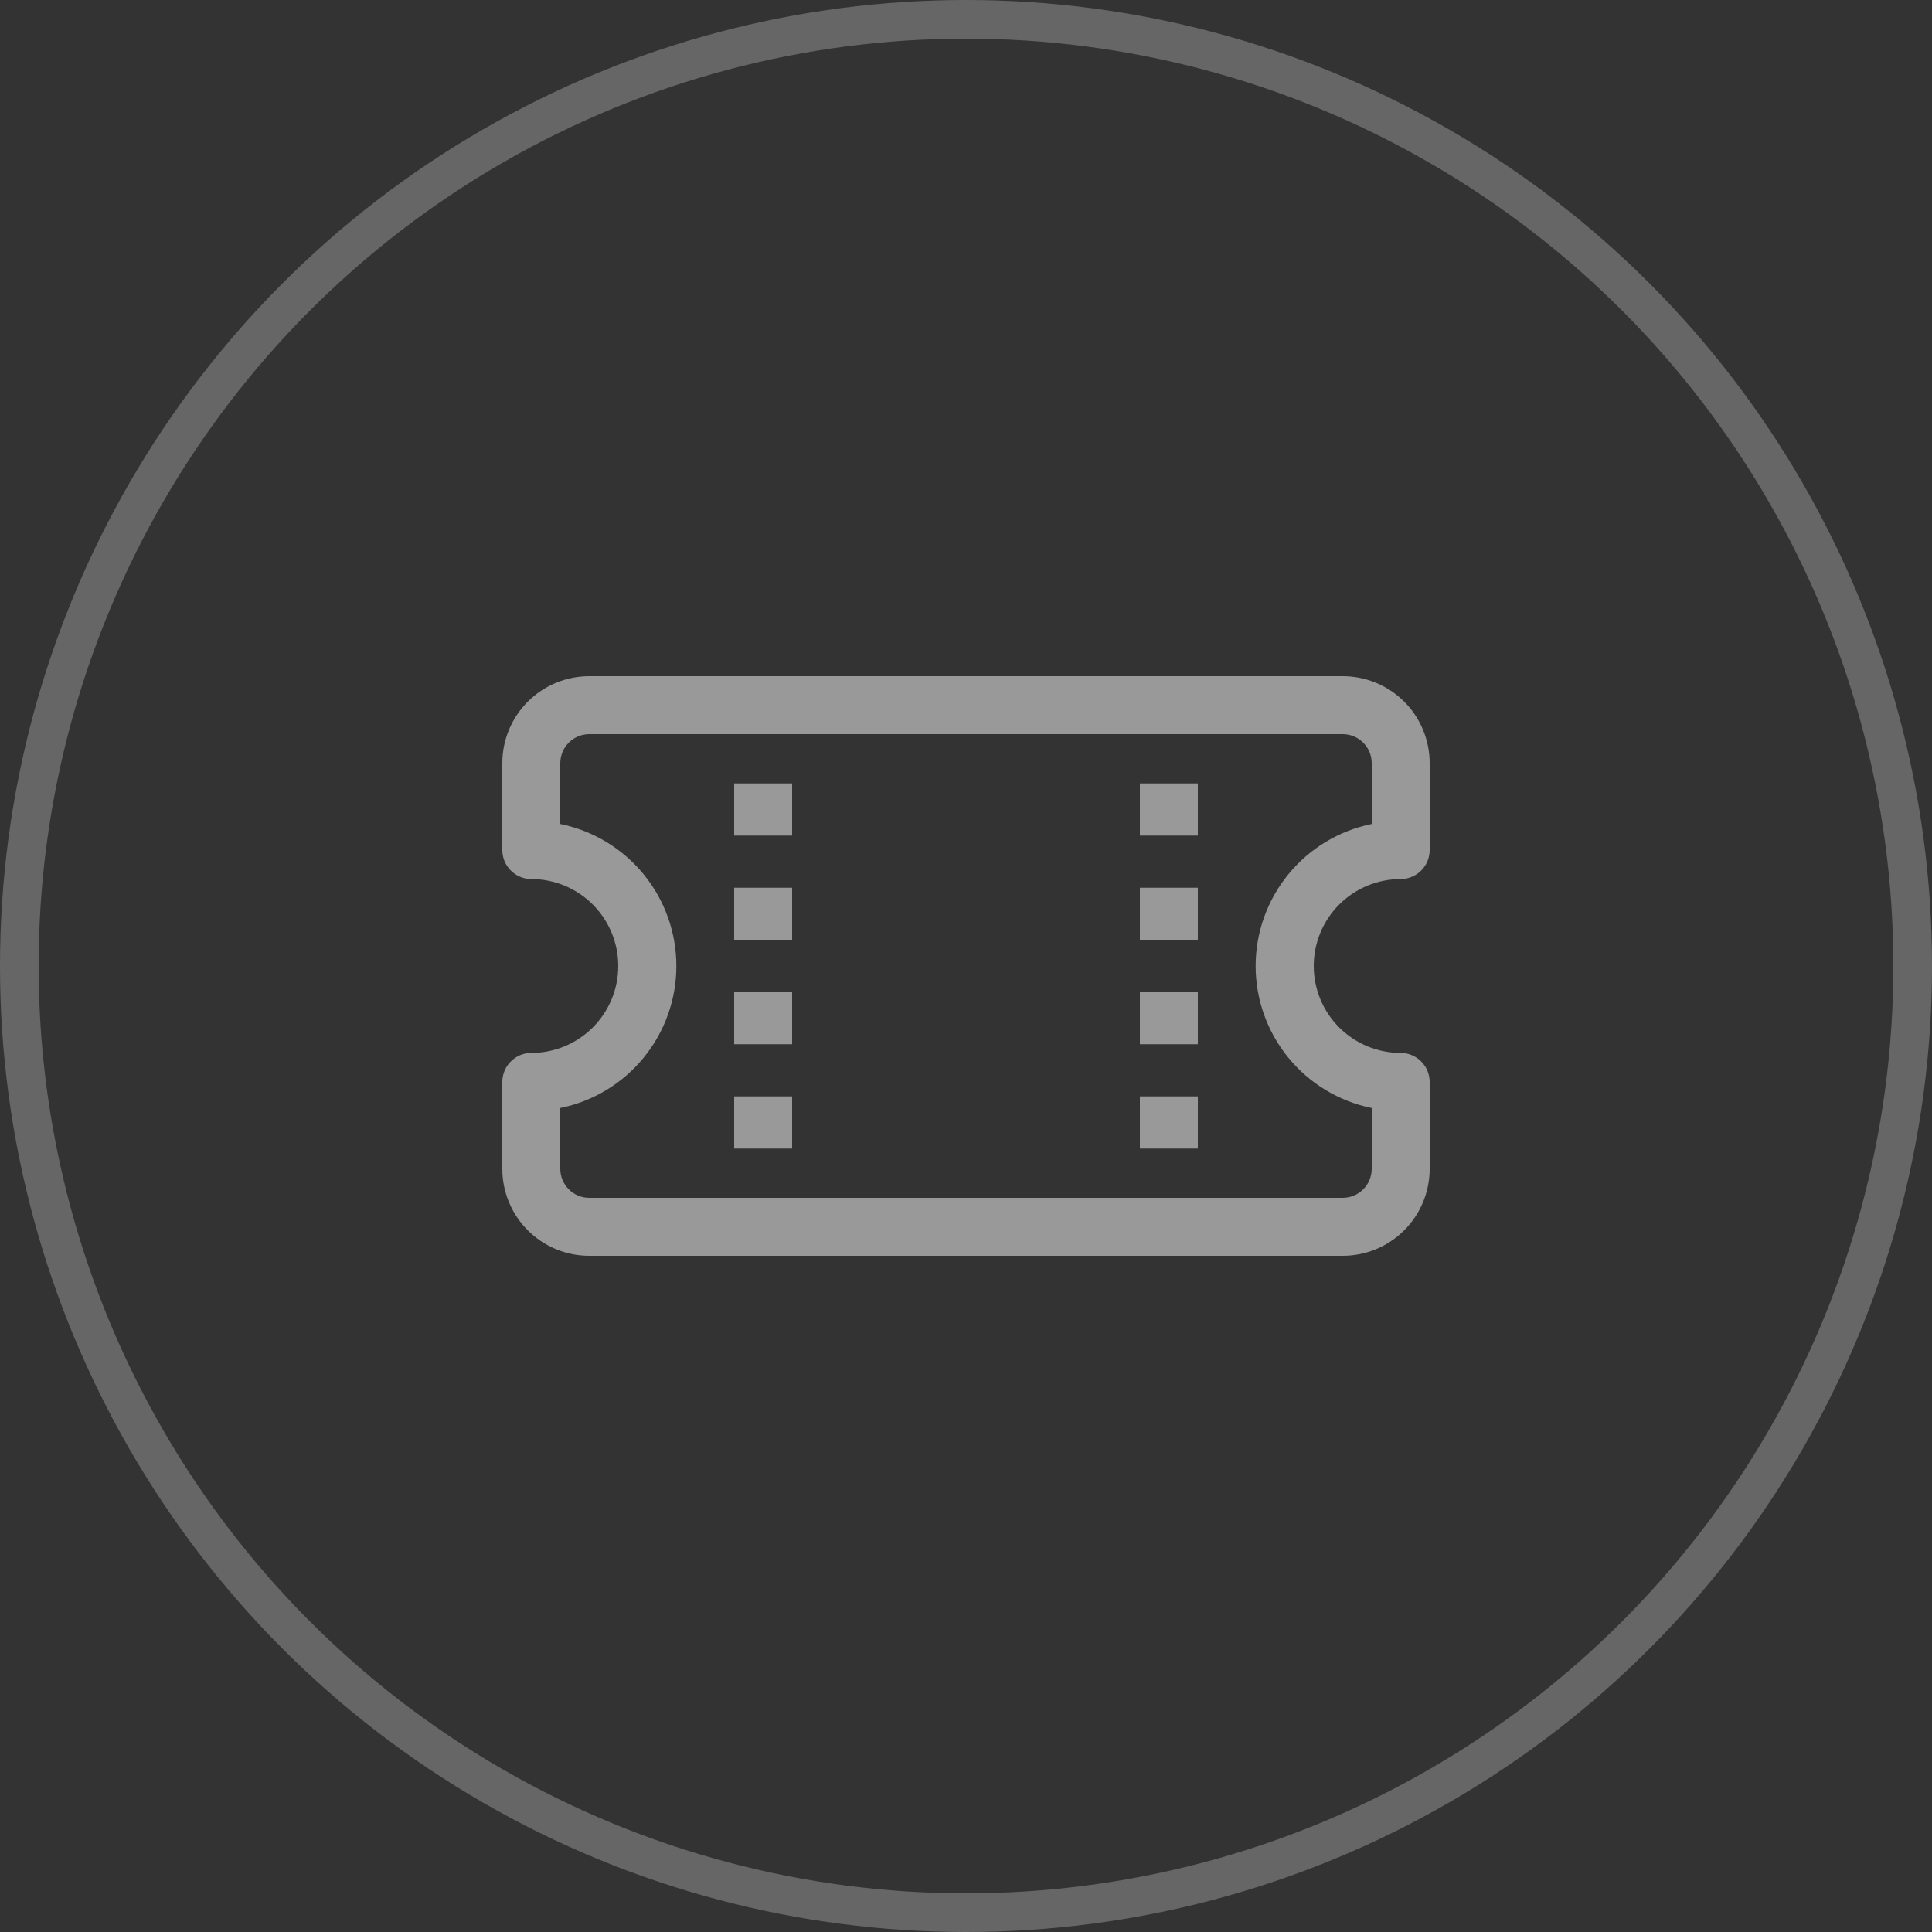 <svg width="50" height="50" viewBox="0 0 50 50" fill="none" xmlns="http://www.w3.org/2000/svg">
<rect x="0" y="0" width="50" height="50" fill="#333333" stroke="none"/>
<circle cx="25" cy="25" r="24.5" stroke="white" stroke-opacity="0.25"/>
<g clip-path="url(#clip0_368_657)">
<path d="M19 20.275V21.625H20.5V20.275H19ZM29.5 20.275V21.625H31V20.275H29.5ZM19 22.975V24.325H20.5V22.975H19ZM29.5 22.975V24.325H31V22.975H29.5ZM19 25.675V27.025H20.5V25.675H19ZM29.5 25.675V27.025H31V25.675H29.5ZM19 28.375V29.725H20.5V28.375H19ZM29.5 28.375V29.725H31V28.375H29.5Z" fill="white" fill-opacity="0.5"/>
<path d="M15.25 17.5C14.653 17.5 14.081 17.737 13.659 18.159C13.237 18.581 13 19.153 13 19.75V22C13 22.199 13.079 22.39 13.22 22.53C13.36 22.671 13.551 22.75 13.75 22.75C14.347 22.75 14.919 22.987 15.341 23.409C15.763 23.831 16 24.403 16 25C16 25.597 15.763 26.169 15.341 26.591C14.919 27.013 14.347 27.25 13.75 27.25C13.551 27.25 13.36 27.329 13.22 27.47C13.079 27.61 13 27.801 13 28V30.25C13 30.847 13.237 31.419 13.659 31.841C14.081 32.263 14.653 32.5 15.25 32.5H34.75C35.347 32.5 35.919 32.263 36.341 31.841C36.763 31.419 37 30.847 37 30.25V28C37 27.801 36.921 27.61 36.78 27.47C36.64 27.329 36.449 27.25 36.25 27.25C35.653 27.25 35.081 27.013 34.659 26.591C34.237 26.169 34 25.597 34 25C34 24.403 34.237 23.831 34.659 23.409C35.081 22.987 35.653 22.75 36.25 22.75C36.449 22.75 36.64 22.671 36.78 22.53C36.921 22.39 37 22.199 37 22V19.75C37 19.153 36.763 18.581 36.341 18.159C35.919 17.737 35.347 17.5 34.75 17.5H15.25ZM14.5 19.75C14.5 19.551 14.579 19.36 14.72 19.22C14.86 19.079 15.051 19 15.25 19H34.75C34.949 19 35.14 19.079 35.28 19.22C35.421 19.36 35.5 19.551 35.5 19.75V21.325C34.652 21.497 33.89 21.957 33.343 22.627C32.795 23.297 32.496 24.135 32.496 25C32.496 25.865 32.795 26.703 33.343 27.373C33.89 28.043 34.652 28.503 35.5 28.675V30.25C35.5 30.449 35.421 30.64 35.28 30.78C35.14 30.921 34.949 31 34.75 31H15.25C15.051 31 14.86 30.921 14.72 30.78C14.579 30.64 14.5 30.449 14.5 30.25V28.675C15.348 28.503 16.11 28.043 16.657 27.373C17.205 26.703 17.504 25.865 17.504 25C17.504 24.135 17.205 23.297 16.657 22.627C16.11 21.957 15.348 21.497 14.5 21.325V19.75Z" fill="white" fill-opacity="0.5"/>
</g>
<defs>
<clipPath id="clip0_368_657">
<rect width="24" height="24" fill="white" transform="translate(13 13)"/>
</clipPath>
</defs>
</svg>
